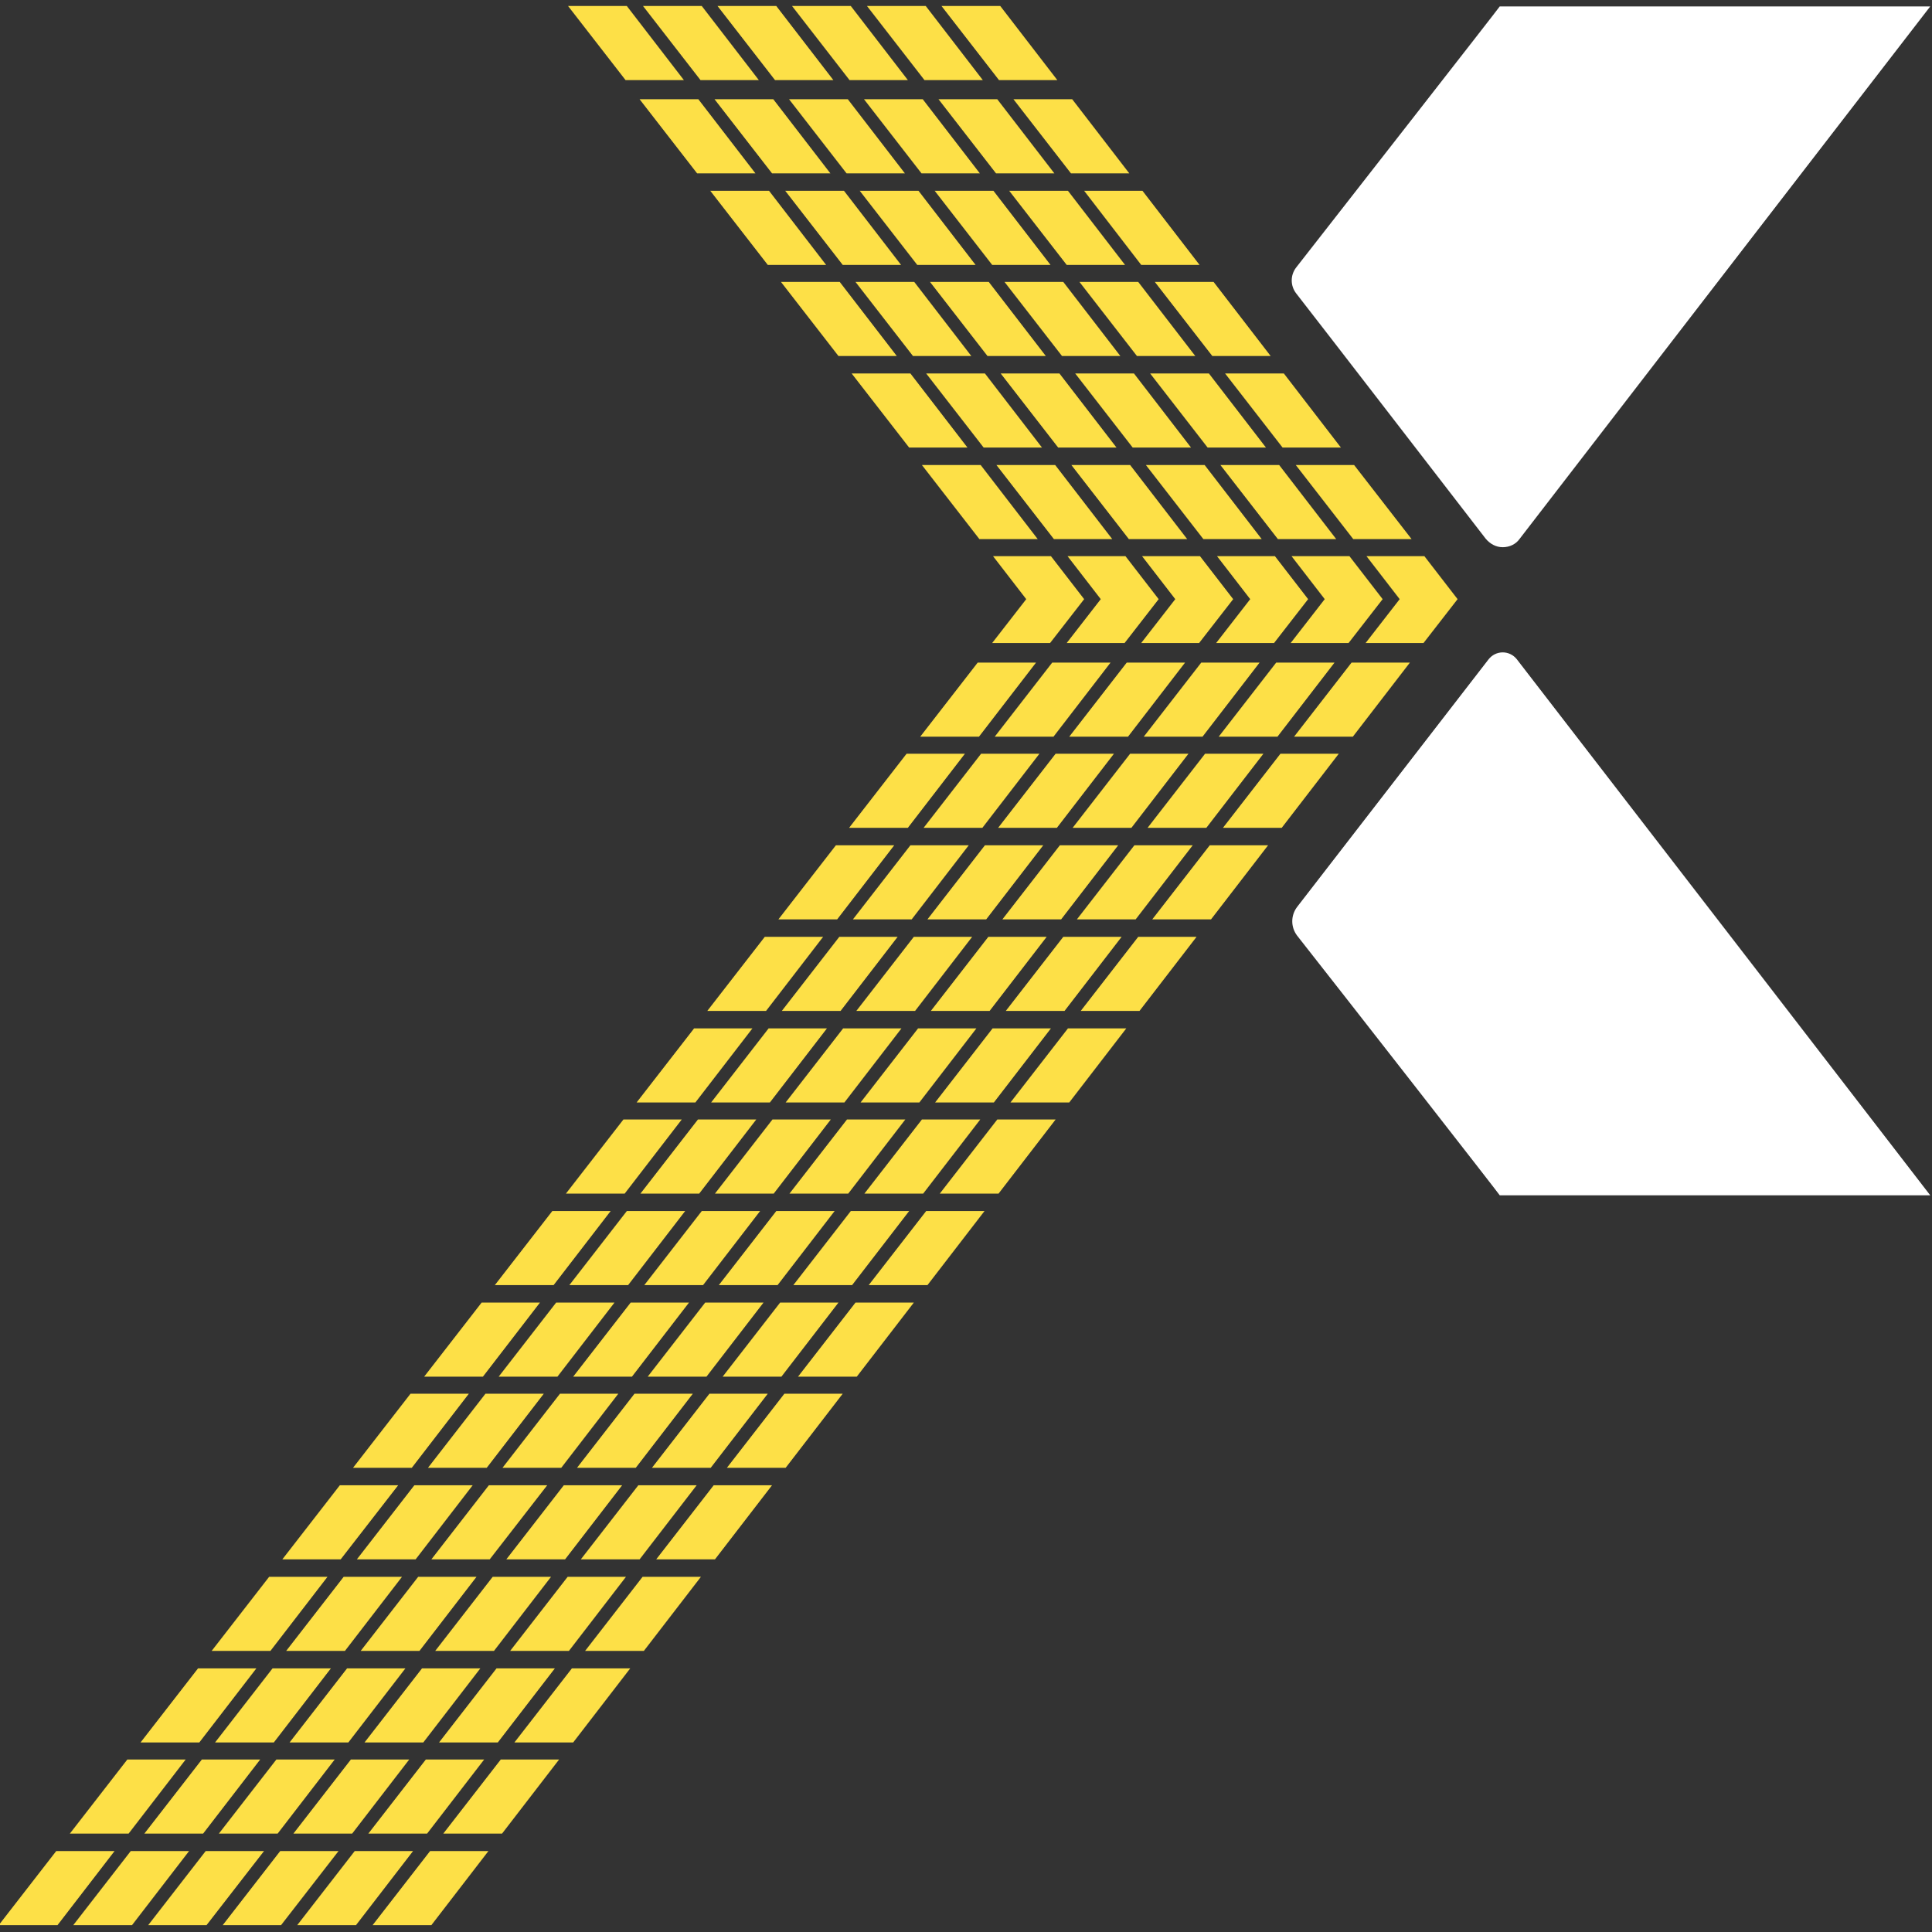 <?xml version="1.0" encoding="UTF-8" standalone="no"?>
<!DOCTYPE svg PUBLIC "-//W3C//DTD SVG 1.1//EN" "http://www.w3.org/Graphics/SVG/1.1/DTD/svg11.dtd">
<svg width="100%" height="100%" viewBox="0 0 500 500" version="1.1" xmlns="http://www.w3.org/2000/svg" xmlns:xlink="http://www.w3.org/1999/xlink" xml:space="preserve" xmlns:serif="http://www.serif.com/" style="fill-rule:evenodd;clip-rule:evenodd;stroke-linejoin:round;stroke-miterlimit:2;">
    <rect x="0" y="0" width="500" height="500" fill="#333333" stroke="none"/>
    <g transform="matrix(1.102,0,0,1.102,-1216.05,-171.142)">
        <g>
            <g>
                <g id="X_00000183943273216081289580000002340314068892279995_" transform="matrix(1,0,0,1,31.5,55)">
                    <g transform="matrix(1,0,0,1,-6,-30.49)">
                        <path d="M1211.4,132.2L1224.9,149.6L1238.6,149.6L1225.2,132.2L1211.4,132.2Z" style="fill:rgb(253,224,71);"/>
                        <path d="M1229,132.2L1242.5,149.6L1256.2,149.6L1242.8,132.2L1229,132.2Z" style="fill:rgb(253,224,71);"/>
                        <path d="M1246.5,132.2L1260,149.6L1273.7,149.6L1260.3,132.2L1246.5,132.2Z" style="fill:rgb(253,224,71);"/>
                        <path d="M1264,132.2L1277.5,149.6L1291.2,149.6L1277.8,132.2L1264,132.2Z" style="fill:rgb(253,224,71);"/>
                        <path d="M1281.6,132.2L1295.1,149.6L1308.8,149.6L1295.4,132.2L1281.6,132.2Z" style="fill:rgb(253,224,71);"/>
                        <path d="M1299.1,132.2L1312.6,149.6L1326.3,149.6L1312.9,132.2L1299.1,132.2Z" style="fill:rgb(253,224,71);"/>
                    </g>
                    <g transform="matrix(1,0,0,1,-6,-30.49)">
                        <path d="M1228.2,154.1L1241.7,171.5L1255.4,171.5L1242,154.1L1228.2,154.1Z" style="fill:rgb(253,224,71);"/>
                        <path d="M1245.8,154.1L1259.3,171.5L1273,171.5L1259.6,154.1L1245.8,154.1Z" style="fill:rgb(253,224,71);"/>
                        <path d="M1263.3,154.1L1276.8,171.5L1290.5,171.5L1277.1,154.1L1263.3,154.1Z" style="fill:rgb(253,224,71);"/>
                        <path d="M1280.9,154.1L1294.4,171.5L1308.1,171.5L1294.7,154.1L1280.9,154.1Z" style="fill:rgb(253,224,71);"/>
                        <path d="M1298.4,154.1L1311.9,171.5L1325.6,171.5L1312.2,154.1L1298.4,154.1Z" style="fill:rgb(253,224,71);"/>
                        <path d="M1316,154.1L1329.5,171.5L1343.2,171.5L1329.8,154.1L1316,154.1Z" style="fill:rgb(253,224,71);"/>
                    </g>
                    <g transform="matrix(1,0,0,1,-6,-30.49)">
                        <path d="M1244.8,175.6L1258.3,193L1272,193L1258.6,175.6L1244.8,175.6Z" style="fill:rgb(253,224,71);"/>
                        <path d="M1262.4,175.6L1275.9,193L1289.6,193L1276.2,175.6L1262.4,175.6Z" style="fill:rgb(253,224,71);"/>
                        <path d="M1279.9,175.6L1293.4,193L1307.1,193L1293.7,175.6L1279.9,175.6Z" style="fill:rgb(253,224,71);"/>
                        <path d="M1297.5,175.6L1311,193L1324.7,193L1311.3,175.6L1297.5,175.6Z" style="fill:rgb(253,224,71);"/>
                        <path d="M1315,175.6L1328.5,193L1342.2,193L1328.8,175.6L1315,175.6Z" style="fill:rgb(253,224,71);"/>
                        <path d="M1332.6,175.6L1346,193L1359.7,193L1346.3,175.6L1332.6,175.6Z" style="fill:rgb(253,224,71);"/>
                    </g>
                    <g transform="matrix(1,0,0,1,-6,-30.49)">
                        <path d="M1261.4,197L1274.9,214.4L1288.6,214.4L1275.2,197L1261.4,197Z" style="fill:rgb(253,224,71);"/>
                        <path d="M1278.9,197L1292.4,214.4L1306.1,214.4L1292.7,197L1278.9,197Z" style="fill:rgb(253,224,71);"/>
                        <path d="M1296.4,197L1309.9,214.4L1323.6,214.4L1310.2,197L1296.4,197Z" style="fill:rgb(253,224,71);"/>
                        <path d="M1313.9,197L1327.4,214.4L1341.1,214.4L1327.7,197L1313.9,197Z" style="fill:rgb(253,224,71);"/>
                        <path d="M1331.5,197L1345,214.4L1358.7,214.4L1345.3,197L1331.5,197Z" style="fill:rgb(253,224,71);"/>
                        <path d="M1349.2,197L1362.7,214.4L1376.4,214.4L1363,197L1349.2,197Z" style="fill:rgb(253,224,71);"/>
                    </g>
                    <g transform="matrix(1,0,0,1,-6,-30.49)">
                        <path d="M1278,218.5L1291.5,235.9L1305.2,235.9L1291.8,218.5L1278,218.5Z" style="fill:rgb(253,224,71);"/>
                        <path d="M1295.5,218.5L1309,235.9L1322.7,235.9L1309.3,218.5L1295.5,218.5Z" style="fill:rgb(253,224,71);"/>
                        <path d="M1313,218.5L1326.5,235.9L1340.2,235.9L1326.8,218.5L1313,218.5Z" style="fill:rgb(253,224,71);"/>
                        <path d="M1330.5,218.5L1344,235.9L1357.7,235.9L1344.3,218.5L1330.5,218.5Z" style="fill:rgb(253,224,71);"/>
                        <path d="M1348.1,218.5L1361.6,235.9L1375.3,235.9L1361.9,218.5L1348.1,218.5Z" style="fill:rgb(253,224,71);"/>
                        <path d="M1365.7,218.5L1379.2,235.9L1392.9,235.9L1379.5,218.5L1365.7,218.5Z" style="fill:rgb(253,224,71);"/>
                    </g>
                    <g transform="matrix(1,0,0,1,-6,-30.49)">
                        <path d="M1294.5,240L1308,257.4L1321.7,257.4L1308.3,240L1294.5,240Z" style="fill:rgb(253,224,71);"/>
                        <path d="M1312,240L1325.5,257.4L1339.2,257.4L1325.8,240L1312,240Z" style="fill:rgb(253,224,71);"/>
                        <path d="M1329.6,240L1343.1,257.4L1356.8,257.4L1343.4,240L1329.6,240Z" style="fill:rgb(253,224,71);"/>
                        <path d="M1347.1,240L1360.6,257.4L1374.3,257.4L1360.9,240L1347.1,240Z" style="fill:rgb(253,224,71);"/>
                        <path d="M1364.6,240L1378.1,257.4L1391.8,257.4L1378.4,240L1364.6,240Z" style="fill:rgb(253,224,71);"/>
                        <path d="M1382.3,240L1395.8,257.4L1409.5,257.4L1396,240L1382.3,240Z" style="fill:rgb(253,224,71);"/>
                    </g>
                    <g transform="matrix(1,0,0,1,-6,-30.49)">
                        <path d="M1294.1,303.8L1307.6,286.4L1321.3,286.4L1307.9,303.8L1294.1,303.8Z" style="fill:rgb(253,224,71);"/>
                        <path d="M1311.6,303.8L1325.1,286.4L1338.8,286.4L1325.4,303.8L1311.6,303.8Z" style="fill:rgb(253,224,71);"/>
                        <path d="M1329.1,303.8L1342.6,286.4L1356.3,286.4L1342.9,303.8L1329.1,303.8Z" style="fill:rgb(253,224,71);"/>
                        <path d="M1346.6,303.8L1360.1,286.4L1373.8,286.4L1360.4,303.8L1346.6,303.8Z" style="fill:rgb(253,224,71);"/>
                        <path d="M1364.2,303.8L1377.7,286.4L1391.4,286.4L1378,303.8L1364.2,303.8Z" style="fill:rgb(253,224,71);"/>
                        <path d="M1381.9,303.8L1395.4,286.4L1409.1,286.4L1395.7,303.8L1381.9,303.8Z" style="fill:rgb(253,224,71);"/>
                    </g>
                    <g transform="matrix(1,0,0,1,-6,-30.49)">
                        <path d="M1277.4,325.2L1290.9,307.8L1304.6,307.8L1291.2,325.2L1277.4,325.2Z" style="fill:rgb(253,224,71);"/>
                        <path d="M1294.9,325.2L1308.4,307.8L1322.1,307.8L1308.7,325.2L1294.9,325.2Z" style="fill:rgb(253,224,71);"/>
                        <path d="M1312.4,325.2L1325.9,307.8L1339.6,307.8L1326.2,325.2L1312.4,325.2Z" style="fill:rgb(253,224,71);"/>
                        <path d="M1329.9,325.2L1343.4,307.8L1357.1,307.8L1343.7,325.2L1329.9,325.2Z" style="fill:rgb(253,224,71);"/>
                        <path d="M1347.5,325.2L1361,307.8L1374.7,307.8L1361.3,325.2L1347.5,325.2Z" style="fill:rgb(253,224,71);"/>
                        <path d="M1365.2,325.2L1378.7,307.8L1392.4,307.8L1379,325.2L1365.2,325.2Z" style="fill:rgb(253,224,71);"/>
                    </g>
                    <g transform="matrix(1,0,0,1,-6,-30.49)">
                        <path d="M1260.8,346.7L1274.3,329.3L1288,329.3L1274.6,346.7L1260.8,346.7Z" style="fill:rgb(253,224,71);"/>
                        <path d="M1278.3,346.7L1291.8,329.3L1305.5,329.3L1292.1,346.7L1278.3,346.7Z" style="fill:rgb(253,224,71);"/>
                        <path d="M1295.8,346.7L1309.3,329.3L1323,329.3L1309.6,346.7L1295.8,346.7Z" style="fill:rgb(253,224,71);"/>
                        <path d="M1313.4,346.7L1326.9,329.3L1340.6,329.3L1327.2,346.7L1313.4,346.7Z" style="fill:rgb(253,224,71);"/>
                        <path d="M1330.9,346.7L1344.4,329.3L1358.1,329.3L1344.7,346.7L1330.9,346.7Z" style="fill:rgb(253,224,71);"/>
                        <path d="M1348.6,346.7L1362.1,329.3L1375.8,329.3L1362.4,346.7L1348.6,346.7Z" style="fill:rgb(253,224,71);"/>
                    </g>
                    <g transform="matrix(1,0,0,1,-6,-30.49)">
                        <path d="M1244.1,368.2L1257.6,350.8L1271.3,350.8L1257.9,368.2L1244.1,368.2Z" style="fill:rgb(253,224,71);"/>
                        <path d="M1261.6,368.2L1275.1,350.8L1288.8,350.8L1275.4,368.2L1261.6,368.2Z" style="fill:rgb(253,224,71);"/>
                        <path d="M1279.1,368.2L1292.6,350.8L1306.3,350.8L1292.9,368.2L1279.1,368.2Z" style="fill:rgb(253,224,71);"/>
                        <path d="M1296.6,368.2L1310.1,350.8L1323.8,350.8L1310.4,368.2L1296.6,368.2Z" style="fill:rgb(253,224,71);"/>
                        <path d="M1314.2,368.2L1327.7,350.8L1341.4,350.8L1328,368.2L1314.2,368.2Z" style="fill:rgb(253,224,71);"/>
                        <path d="M1331.8,368.2L1345.3,350.8L1359,350.8L1345.6,368.2L1331.8,368.2Z" style="fill:rgb(253,224,71);"/>
                    </g>
                    <g transform="matrix(1,0,0,1,-6,-30.49)">
                        <path d="M1227.5,389.7L1241,372.3L1254.7,372.3L1241.3,389.7L1227.5,389.7Z" style="fill:rgb(253,224,71);"/>
                        <path d="M1245,389.7L1258.5,372.3L1272.2,372.3L1258.8,389.7L1245,389.7Z" style="fill:rgb(253,224,71);"/>
                        <path d="M1262.5,389.7L1276,372.3L1289.7,372.3L1276.3,389.7L1262.5,389.7Z" style="fill:rgb(253,224,71);"/>
                        <path d="M1280.1,389.7L1293.6,372.3L1307.3,372.3L1293.9,389.7L1280.1,389.7Z" style="fill:rgb(253,224,71);"/>
                        <path d="M1297.6,389.7L1311.1,372.3L1324.8,372.3L1311.4,389.7L1297.6,389.7Z" style="fill:rgb(253,224,71);"/>
                        <path d="M1315.3,389.7L1328.8,372.3L1342.5,372.3L1329.1,389.7L1315.3,389.7Z" style="fill:rgb(253,224,71);"/>
                    </g>
                    <g transform="matrix(1,0,0,1,-6,-30.49)">
                        <path d="M1210.9,411.1L1224.4,393.7L1238.1,393.7L1224.7,411.1L1210.9,411.1Z" style="fill:rgb(253,224,71);"/>
                        <path d="M1228.4,411.1L1241.9,393.7L1255.6,393.7L1242.2,411.1L1228.4,411.1Z" style="fill:rgb(253,224,71);"/>
                        <path d="M1245.9,411.1L1259.4,393.7L1273.1,393.7L1259.7,411.1L1245.9,411.1Z" style="fill:rgb(253,224,71);"/>
                        <path d="M1263.4,411.1L1276.9,393.7L1290.6,393.7L1277.2,411.1L1263.4,411.1Z" style="fill:rgb(253,224,71);"/>
                        <path d="M1281,411.1L1294.5,393.7L1308.2,393.7L1294.8,411.1L1281,411.1Z" style="fill:rgb(253,224,71);"/>
                        <path d="M1298.7,411.1L1312.2,393.7L1325.9,393.7L1312.5,411.1L1298.7,411.1Z" style="fill:rgb(253,224,71);"/>
                    </g>
                    <g transform="matrix(1,0,0,1,-6,-30.49)">
                        <path d="M1194.2,432.6L1207.7,415.2L1221.4,415.2L1208,432.6L1194.2,432.6Z" style="fill:rgb(253,224,71);"/>
                        <path d="M1211.7,432.6L1225.2,415.2L1238.9,415.2L1225.5,432.6L1211.7,432.6Z" style="fill:rgb(253,224,71);"/>
                        <path d="M1229.3,432.6L1242.8,415.2L1256.5,415.2L1243.1,432.6L1229.3,432.6Z" style="fill:rgb(253,224,71);"/>
                        <path d="M1246.8,432.6L1260.3,415.2L1274,415.2L1260.6,432.6L1246.8,432.6Z" style="fill:rgb(253,224,71);"/>
                        <path d="M1264.3,432.6L1277.8,415.2L1291.5,415.2L1278.1,432.6L1264.3,432.6Z" style="fill:rgb(253,224,71);"/>
                        <path d="M1282,432.6L1295.5,415.2L1309.2,415.2L1295.8,432.6L1282,432.6Z" style="fill:rgb(253,224,71);"/>
                    </g>
                    <g transform="matrix(1,0,0,1,-6,-30.49)">
                        <path d="M1177.6,454.1L1191.1,436.7L1204.8,436.7L1191.4,454.1L1177.6,454.1Z" style="fill:rgb(253,224,71);"/>
                        <path d="M1195.1,454.1L1208.6,436.7L1222.3,436.7L1208.9,454.1L1195.1,454.1Z" style="fill:rgb(253,224,71);"/>
                        <path d="M1212.6,454.1L1226.1,436.7L1239.8,436.7L1226.4,454.1L1212.6,454.1Z" style="fill:rgb(253,224,71);"/>
                        <path d="M1230.1,454.1L1243.6,436.7L1257.3,436.7L1243.9,454.1L1230.1,454.1Z" style="fill:rgb(253,224,71);"/>
                        <path d="M1247.7,454.1L1261.2,436.7L1274.9,436.7L1261.5,454.1L1247.7,454.1Z" style="fill:rgb(253,224,71);"/>
                        <path d="M1265.4,454.1L1278.9,436.7L1292.6,436.7L1279.2,454.1L1265.4,454.1Z" style="fill:rgb(253,224,71);"/>
                    </g>
                    <g transform="matrix(1,0,0,1,-6,-30.49)">
                        <path d="M1160.9,475.5L1174.4,458.1L1188.1,458.1L1174.7,475.5L1160.9,475.5Z" style="fill:rgb(253,224,71);"/>
                        <path d="M1178.5,475.5L1192,458.1L1205.7,458.1L1192.3,475.5L1178.5,475.5Z" style="fill:rgb(253,224,71);"/>
                        <path d="M1196,475.5L1209.5,458.1L1223.2,458.1L1209.8,475.5L1196,475.5Z" style="fill:rgb(253,224,71);"/>
                        <path d="M1213.5,475.5L1227,458.1L1240.7,458.1L1227.3,475.5L1213.5,475.5Z" style="fill:rgb(253,224,71);"/>
                        <path d="M1231.1,475.5L1244.6,458.1L1258.3,458.1L1244.9,475.5L1231.1,475.5Z" style="fill:rgb(253,224,71);"/>
                        <path d="M1248.7,475.5L1262.2,458.1L1275.9,458.1L1262.5,475.5L1248.7,475.5Z" style="fill:rgb(253,224,71);"/>
                    </g>
                    <g transform="matrix(1,0,0,1,-6,-30.49)">
                        <path d="M1144.3,497L1157.8,479.6L1171.5,479.6L1158,497L1144.3,497Z" style="fill:rgb(253,224,71);"/>
                        <path d="M1161.8,497L1175.3,479.6L1189,479.6L1175.6,497L1161.8,497Z" style="fill:rgb(253,224,71);"/>
                        <path d="M1179.3,497L1192.8,479.6L1206.5,479.6L1193,497L1179.3,497Z" style="fill:rgb(253,224,71);"/>
                        <path d="M1196.9,497L1210.4,479.6L1224.1,479.6L1210.7,497L1196.9,497Z" style="fill:rgb(253,224,71);"/>
                        <path d="M1214.4,497L1227.9,479.6L1241.6,479.6L1228.2,497L1214.4,497Z" style="fill:rgb(253,224,71);"/>
                        <path d="M1232.1,497L1245.6,479.6L1259.3,479.6L1245.9,497L1232.1,497Z" style="fill:rgb(253,224,71);"/>
                    </g>
                    <g transform="matrix(1,0,0,1,-6,-30.49)">
                        <path d="M1127.7,518.5L1141.2,501.1L1154.9,501.1L1141.5,518.5L1127.7,518.5Z" style="fill:rgb(253,224,71);"/>
                        <path d="M1145.2,518.5L1158.7,501.1L1172.4,501.1L1159,518.5L1145.2,518.5Z" style="fill:rgb(253,224,71);"/>
                        <path d="M1162.7,518.5L1176.2,501.1L1189.9,501.1L1176.5,518.5L1162.7,518.5Z" style="fill:rgb(253,224,71);"/>
                        <path d="M1180.2,518.5L1193.7,501.1L1207.4,501.1L1194,518.5L1180.2,518.5Z" style="fill:rgb(253,224,71);"/>
                        <path d="M1197.8,518.5L1211.3,501.1L1225,501.1L1211.6,518.5L1197.8,518.5Z" style="fill:rgb(253,224,71);"/>
                        <path d="M1215.4,518.5L1228.9,501.1L1242.6,501.1L1229.2,518.5L1215.4,518.5Z" style="fill:rgb(253,224,71);"/>
                    </g>
                    <g transform="matrix(1,0,0,1,-6,-30.49)">
                        <path d="M1111,540L1124.5,522.6L1138.2,522.6L1124.8,540L1111,540Z" style="fill:rgb(253,224,71);"/>
                        <path d="M1128.5,540L1142,522.6L1155.7,522.6L1142.3,540L1128.5,540Z" style="fill:rgb(253,224,71);"/>
                        <path d="M1146,540L1159.5,522.6L1173.2,522.6L1159.8,540L1146,540Z" style="fill:rgb(253,224,71);"/>
                        <path d="M1163.6,540L1177.1,522.6L1190.8,522.6L1177.4,540L1163.6,540Z" style="fill:rgb(253,224,71);"/>
                        <path d="M1181.1,540L1194.6,522.6L1208.3,522.6L1194.9,540L1181.1,540Z" style="fill:rgb(253,224,71);"/>
                        <path d="M1198.8,540L1212.3,522.6L1226,522.6L1212.6,540L1198.8,540Z" style="fill:rgb(253,224,71);"/>
                    </g>
                    <g transform="matrix(1,0,0,1,-6,-30.49)">
                        <path d="M1094.4,561.4L1107.9,544L1121.6,544L1108.2,561.4L1094.4,561.4Z" style="fill:rgb(253,224,71);"/>
                        <path d="M1111.9,561.4L1125.4,544L1139.1,544L1125.7,561.4L1111.9,561.4Z" style="fill:rgb(253,224,71);"/>
                        <path d="M1129.4,561.4L1142.9,544L1156.6,544L1143.2,561.4L1129.4,561.4Z" style="fill:rgb(253,224,71);"/>
                        <path d="M1146.9,561.4L1160.4,544L1174.1,544L1160.7,561.4L1146.9,561.4Z" style="fill:rgb(253,224,71);"/>
                        <path d="M1164.5,561.4L1178,544L1191.7,544L1178.3,561.4L1164.5,561.4Z" style="fill:rgb(253,224,71);"/>
                        <path d="M1182.1,561.4L1195.6,544L1209.3,544L1195.9,561.4L1182.1,561.4Z" style="fill:rgb(253,224,71);"/>
                    </g>
                    <g transform="matrix(1,0,0,1,-6,-30.49)">
                        <path d="M1077.7,582.9L1091.2,565.5L1104.9,565.5L1091.5,582.9L1077.7,582.9Z" style="fill:rgb(253,224,71);"/>
                        <path d="M1095.2,582.9L1108.7,565.5L1122.4,565.5L1109,582.9L1095.2,582.9Z" style="fill:rgb(253,224,71);"/>
                        <path d="M1112.8,582.9L1126.3,565.5L1140,565.5L1126.5,582.9L1112.8,582.9Z" style="fill:rgb(253,224,71);"/>
                        <path d="M1130.3,582.9L1143.8,565.5L1157.5,565.5L1144,582.9L1130.3,582.9Z" style="fill:rgb(253,224,71);"/>
                        <path d="M1147.8,582.9L1161.3,565.5L1175,565.5L1161.6,582.9L1147.8,582.9Z" style="fill:rgb(253,224,71);"/>
                        <path d="M1165.5,582.9L1179,565.5L1192.7,565.5L1179.3,582.9L1165.5,582.9Z" style="fill:rgb(253,224,71);"/>
                    </g>
                    <g transform="matrix(1,0,0,1,-6,-30.49)">
                        <path d="M1311.2,261.4L1319,271.5L1311,281.8L1324.6,281.8L1332.6,271.5L1324.8,261.4L1311.2,261.4Z" style="fill:rgb(253,224,71);"/>
                        <path d="M1328.7,261.4L1336.5,271.5L1328.5,281.8L1342.1,281.8L1350.1,271.5L1342.3,261.4L1328.7,261.4Z" style="fill:rgb(253,224,71);"/>
                        <path d="M1346.2,261.4L1354,271.5L1346,281.8L1359.6,281.8L1367.6,271.5L1359.8,261.4L1346.2,261.4Z" style="fill:rgb(253,224,71);"/>
                        <path d="M1363.8,261.4L1371.6,271.5L1363.6,281.8L1377.2,281.8L1385.2,271.5L1377.4,261.4L1363.8,261.4Z" style="fill:rgb(253,224,71);"/>
                        <path d="M1381.3,261.4L1389.1,271.5L1381.1,281.8L1394.7,281.8L1402.7,271.5L1394.9,261.4L1381.3,261.4Z" style="fill:rgb(253,224,71);"/>
                        <path d="M1398.9,261.4L1406.7,271.5L1398.7,281.8L1412.3,281.8L1420.3,271.5L1412.5,261.4L1398.9,261.4Z" style="fill:rgb(253,224,71);"/>
                    </g>
                </g>
                <g transform="matrix(1,0,0,1,25.5,24.51)">
                    <path d="M1382.4,193.6C1381,195.4 1381,197.9 1382.4,199.7C1390.5,210.1 1416.7,244.1 1426.9,257.3C1427.9,258.5 1429.3,259.3 1430.9,259.3C1432.5,259.3 1434,258.6 1434.9,257.3C1453.6,233 1531.3,132.3 1531.3,132.3L1430.2,132.3C1430.3,132.3 1392.4,180.8 1382.4,193.6Z" style="fill:white;"/>
                </g>
                <g transform="matrix(1,0,0,1,25.5,24.51)">
                    <path d="M1382.6,350.5C1381.1,348.5 1381.1,345.8 1382.6,343.8C1391.1,332.8 1418.1,297.9 1427.6,285.6C1428.4,284.6 1429.6,284 1430.9,284C1432.2,284 1433.4,284.6 1434.2,285.6C1451.6,308.1 1531.3,411.5 1531.3,411.5L1430.2,411.5C1430.3,411.5 1393,363.7 1382.6,350.5Z" style="fill:white;"/>
                </g>
            </g>
        </g>
    </g>
</svg>
